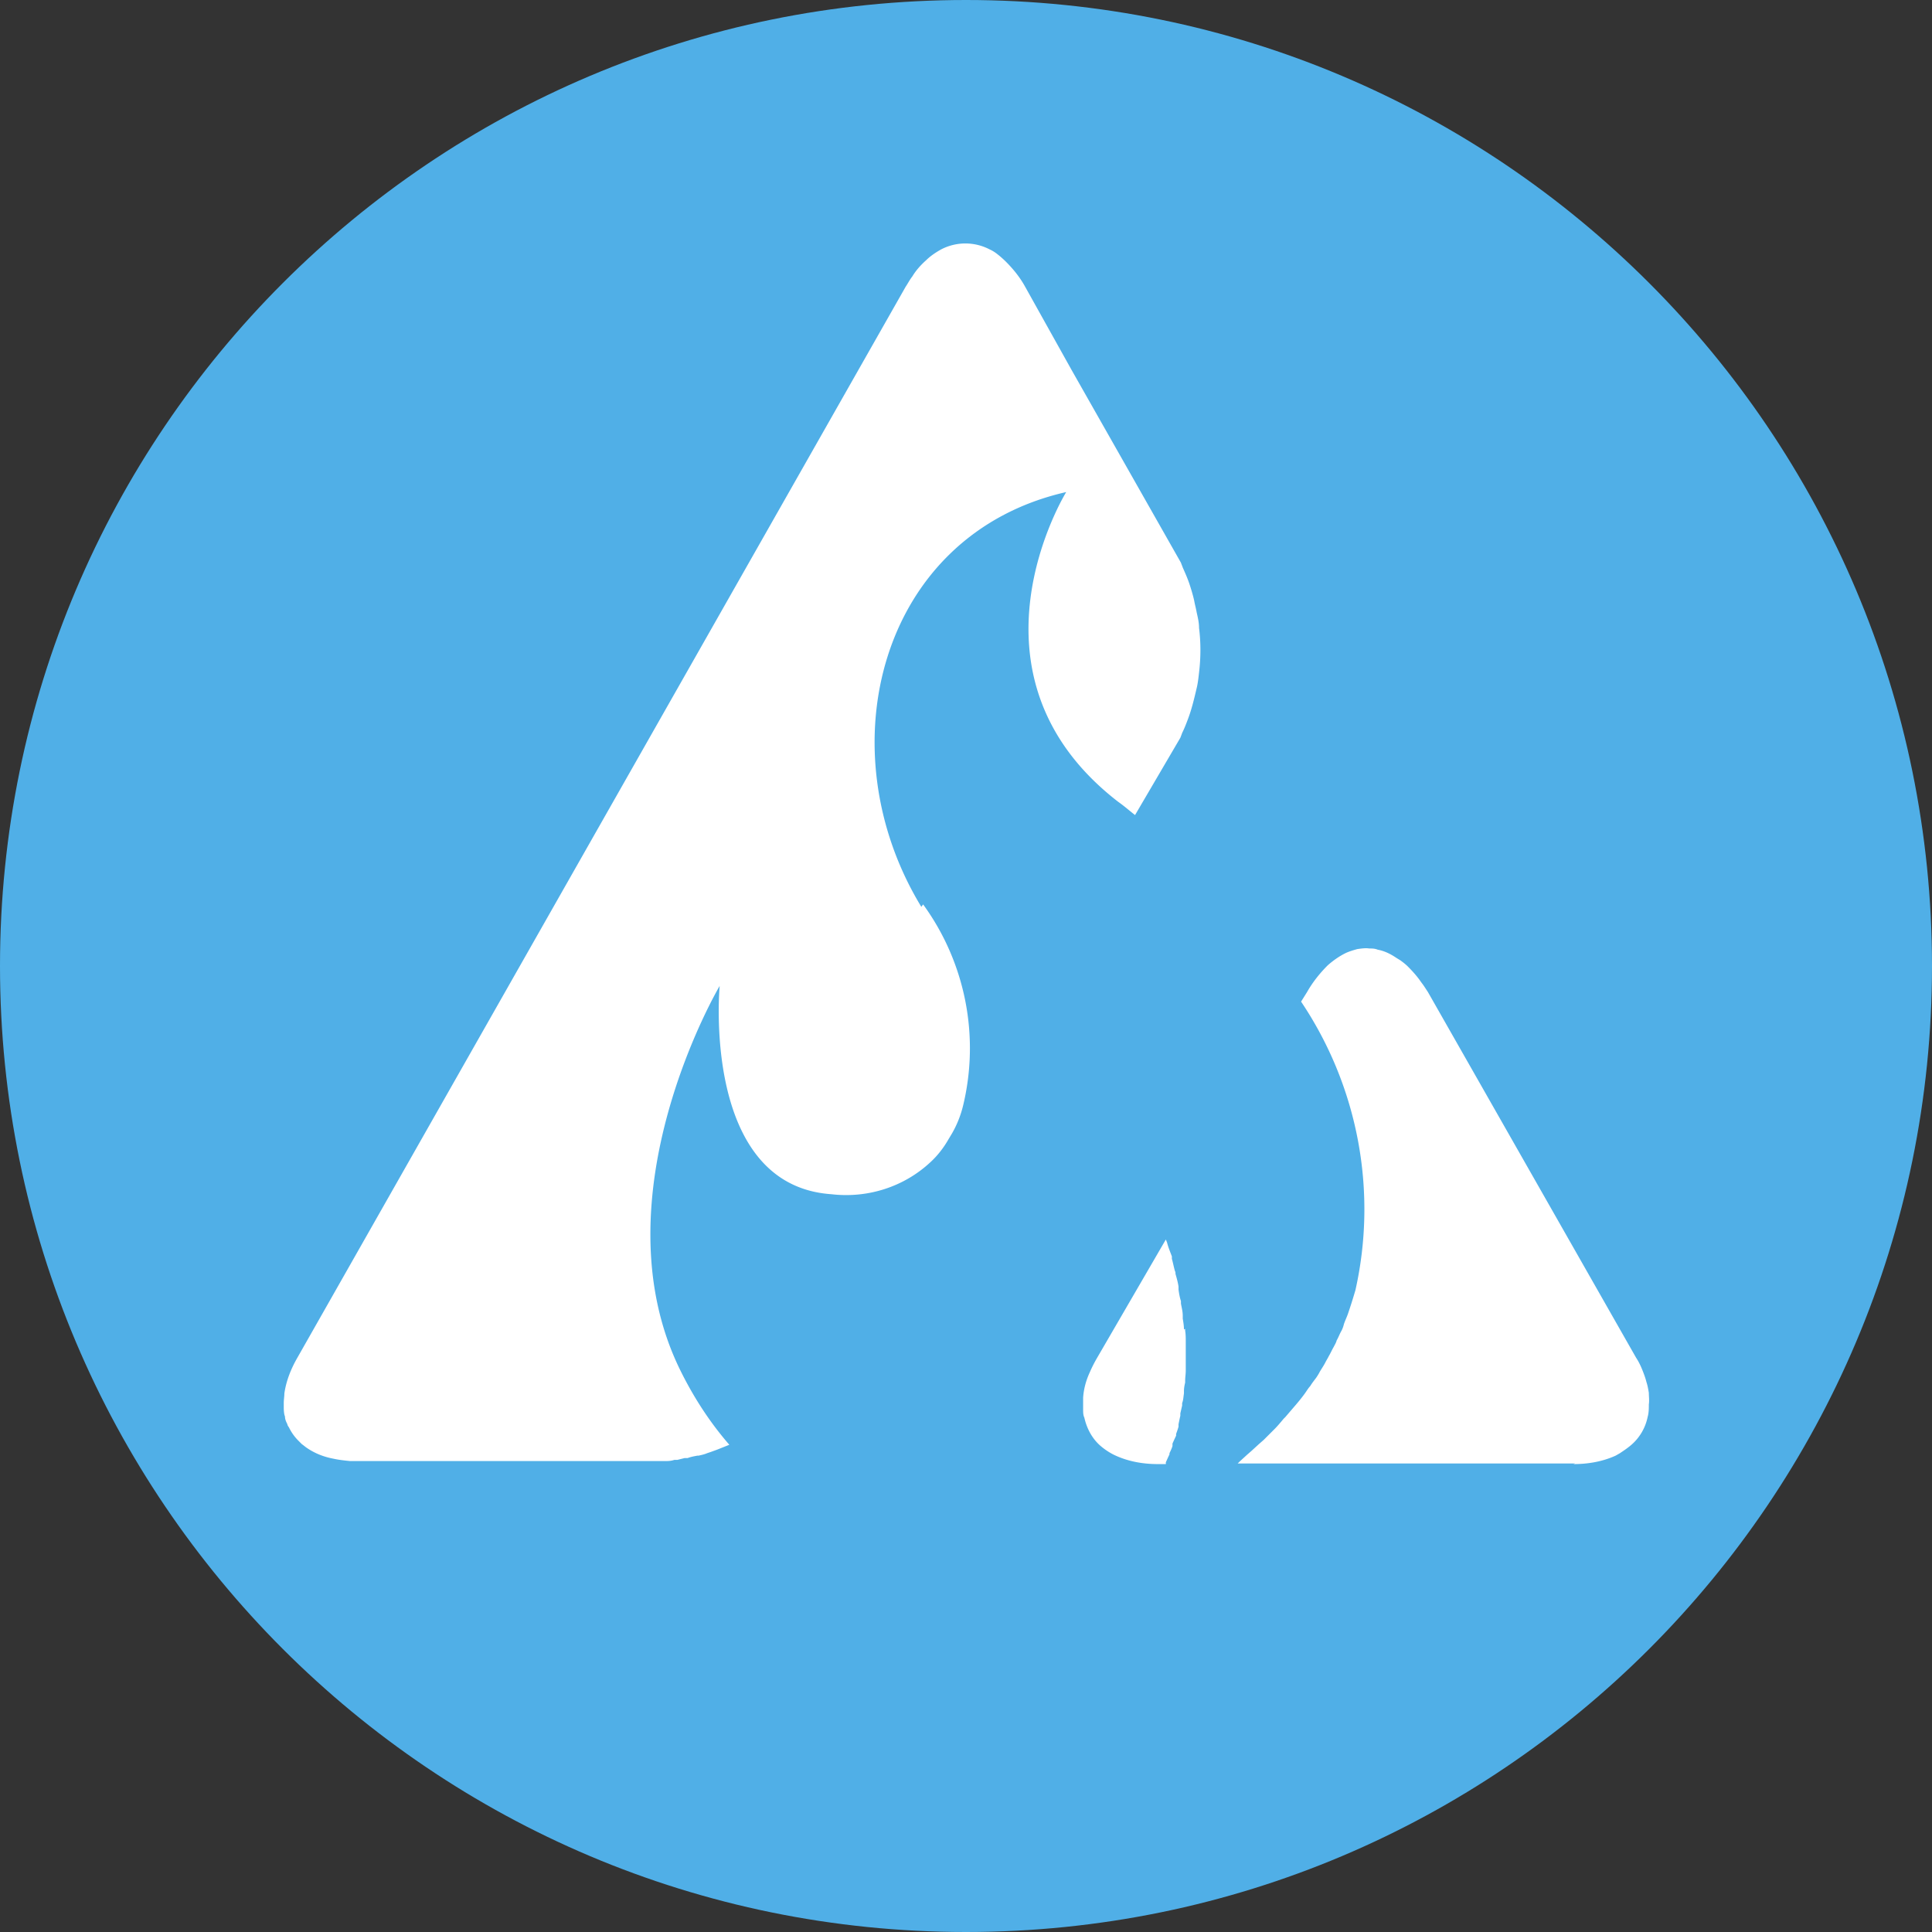 <svg xmlns="http://www.w3.org/2000/svg" width="32" height="32" fill="none" viewBox="0 0 32 32"><rect x="0" y="0" width="32" height="32" fill="#333333" stroke="none"/><g clip-path="url(#a)"><path fill="#50AFE7" d="M16 32c8.837 0 16-7.163 16-16S24.837 0 16 0 0 7.163 0 16s7.163 16 16 16"/><path fill="#fff" d="M26.09 24.24H20.5l.03-.03.12-.11.08-.07.12-.11.08-.07.12-.12.06-.06c.05-.05.1-.11.15-.17l.03-.03.18-.21.05-.06c.04-.05.08-.1.12-.16.02-.03.04-.06.06-.08.03-.05.07-.1.1-.14.02-.03.04-.06.06-.1.03-.05.07-.11.09-.15s.04-.07.06-.11c.03-.05.05-.1.08-.15.02-.04.04-.07.05-.11.03-.05.05-.11.08-.16.02-.04.03-.07.04-.11.02-.06.05-.12.07-.18l.03-.09c.03-.09.06-.19.09-.29.37-1.65.04-3.38-.9-4.78l.1-.16c.09-.16.21-.31.34-.44.09-.08.19-.15.29-.2.06-.03.13-.05.2-.07.07-.01.14-.02.2-.01.05 0 .09 0 .14.02.11.02.21.07.3.13.03.02.05.03.08.05.04.03.08.06.12.1.08.08.16.17.22.26.04.05.07.1.11.16l3.45 6.06c.06.09.1.19.14.3.01.03.02.06.03.1.02.06.03.12.04.18 0 .06.01.13 0 .19 0 .07 0 .14-.02.21a.83.83 0 0 1-.28.47c-.06.05-.12.09-.18.13l-.07.04c-.22.1-.46.14-.7.14zm-6.48-2.22c0-.06-.01-.12-.02-.18v-.05c0-.07-.02-.14-.03-.2v-.04c-.02-.06-.03-.12-.04-.19v-.05c-.01-.07-.03-.14-.05-.21 0-.02 0-.03-.01-.05-.02-.07-.03-.13-.05-.2v-.04c-.03-.08-.06-.15-.08-.23l-.02-.05-1.15 1.98c-.04.07-.08.15-.11.22-.06.13-.1.27-.11.42v.19c0 .05 0 .1.02.14.04.18.13.35.27.47.07.06.16.12.25.16.22.1.46.14.7.14h.13v-.03s.04-.09.06-.13v-.02s.04-.08.05-.12v-.04s.04-.09.06-.13v-.03s.03-.08.04-.12v-.04c.01-.05.02-.1.03-.14v-.04l.03-.13v-.04c.02-.05.02-.1.03-.16v-.04c0-.05.01-.1.02-.14v-.03c0-.06.01-.11.01-.17v-.47c0-.06 0-.13-.01-.19v-.03zm-4.35-7c-1.6-2.63-.68-6.17 2.4-6.87 0 0-1.87 3.02.86 5.13.1.07.19.15.28.22l.75-1.28s.02-.05.03-.08c.04-.08.07-.16.1-.24.06-.16.1-.33.14-.5.02-.08.03-.17.04-.26.03-.25.03-.5 0-.74 0-.09-.02-.17-.04-.26-.01-.06-.03-.13-.04-.19-.02-.09-.05-.19-.08-.28s-.07-.18-.11-.27c-.01-.03-.02-.05-.03-.08l-1.81-3.19-.77-1.38c-.06-.11-.14-.22-.22-.31-.07-.08-.15-.16-.24-.23a.6.6 0 0 0-.13-.08.87.87 0 0 0-.8 0c-.09.05-.18.11-.25.18-.09.08-.17.17-.23.27-.04.05-.07.11-.11.17L4.93 22.48c-.11.19-.19.39-.22.6 0 .05-.01.1-.01.16v.08s0 .1.02.14c0 .05.02.09.04.13 0 .02.02.04.03.06a.8.8 0 0 0 .15.21l.06.06c.03.02.05.04.08.06.13.09.28.15.44.18.09.02.18.03.28.04H11c.06 0 .11 0 .17-.02h.05l.12-.03h.05c.05-.02.11-.03.16-.04h.02s.1-.02.14-.04l.06-.02.11-.04.05-.02.15-.06c-.33-.38-.6-.8-.82-1.25-1.4-2.87.66-6.35.66-6.35s-.31 3.3 1.85 3.45c.6.07 1.2-.12 1.64-.53.12-.11.22-.24.3-.38l.06-.1q.12-.21.18-.45a4.05 4.05 0 0 0-.66-3.34z"/></g><defs><clipPath id="a"><path fill="#fff" d="M0 0h32v32H0z"/></clipPath></defs></svg>